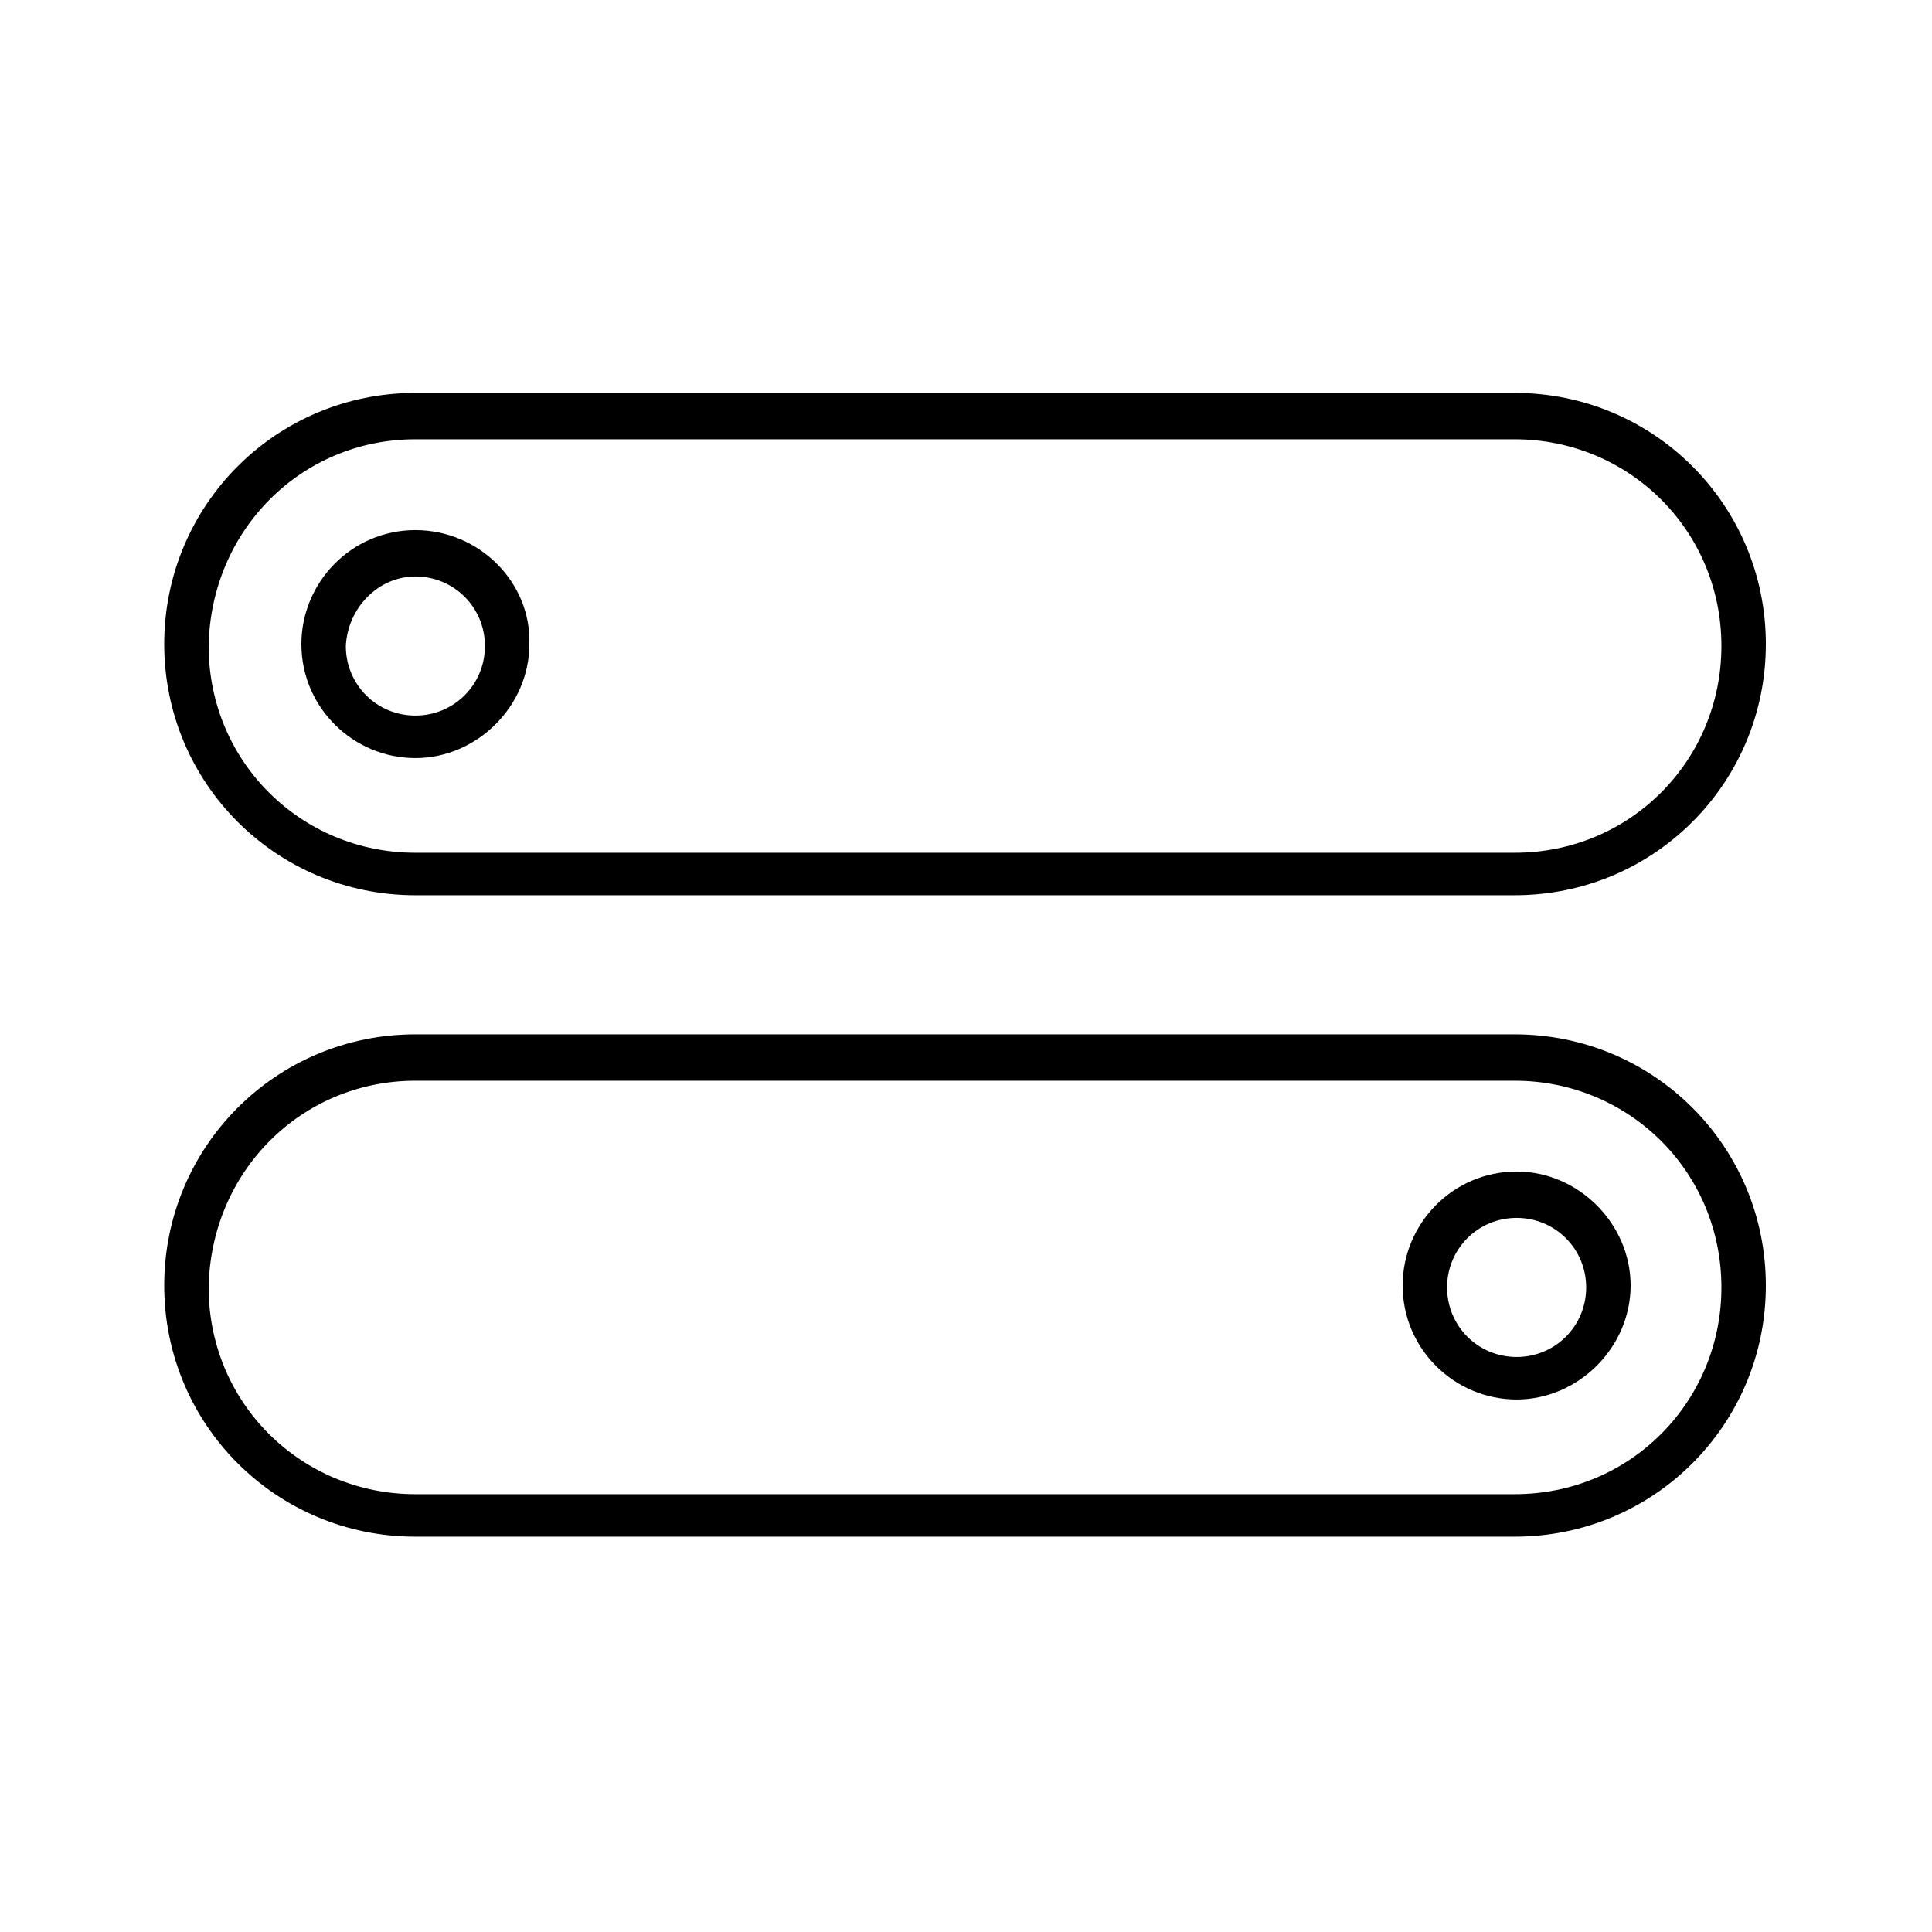<?xml version="1.0" encoding="utf-8"?>
<!-- Generator: Adobe Illustrator 24.2.1, SVG Export Plug-In . SVG Version: 6.00 Build 0)  -->
<svg version="1.1"
	 id="Layer_1" xmlns:cc="http://creativecommons.org/ns#" xmlns:dc="http://purl.org/dc/elements/1.1/" xmlns:inkscape="http://www.inkscape.org/namespaces/inkscape" xmlns:rdf="http://www.w3.org/1999/02/22-rdf-syntax-ns#" xmlns:sodipodi="http://sodipodi.sourceforge.net/DTD/sodipodi-0.dtd" xmlns:svg="http://www.w3.org/2000/svg"
	 xmlns="http://www.w3.org/2000/svg" xmlns:xlink="http://www.w3.org/1999/xlink" x="0px" y="0px" viewBox="0 0 100 100"
	 style="enable-background:new 0 0 100 100;" xml:space="preserve">
<g transform="translate(0,-952.362)">
	<path d="M21.5,972.7c-7.2,0-13,5.8-13,13c0,7.2,5.8,13,13,13h56.9c7.2,0,13-5.8,13-13c0-7.2-5.8-13-13-13H21.5z M21.5,975.1h56.9
		c5.9,0,10.7,4.7,10.7,10.7c0,5.9-4.7,10.7-10.7,10.7H21.5c-5.9,0-10.7-4.7-10.7-10.7C10.9,979.8,15.6,975.1,21.5,975.1z
		 M21.5,979.8c-3.3,0-5.9,2.7-5.9,5.9c0,3.3,2.7,5.9,5.9,5.9s5.9-2.7,5.9-5.9C27.5,982.5,24.8,979.8,21.5,979.8z M21.5,982.2
		c2,0,3.6,1.6,3.6,3.6c0,2-1.6,3.6-3.6,3.6c-2,0-3.6-1.6-3.6-3.6C18,983.8,19.6,982.2,21.5,982.2z M21.5,1005.9c-7.2,0-13,5.8-13,13
		c0,7.2,5.8,13,13,13h56.9c7.2,0,13-5.8,13-13c0-7.2-5.8-13-13-13H21.5z M21.5,1008.3h56.9c5.9,0,10.7,4.7,10.7,10.7
		c0,5.9-4.7,10.7-10.7,10.7H21.5c-5.9,0-10.7-4.7-10.7-10.7C10.9,1013,15.6,1008.3,21.5,1008.3z M78.5,1013c-3.3,0-5.9,2.7-5.9,5.9
		c0,3.3,2.7,5.9,5.9,5.9s5.9-2.7,5.9-5.9C84.4,1015.7,81.7,1013,78.5,1013z M78.5,1015.4c2,0,3.6,1.6,3.6,3.6c0,2-1.6,3.6-3.6,3.6
		c-2,0-3.6-1.6-3.6-3.6C74.9,1017,76.5,1015.4,78.5,1015.4z"/>
</g>
</svg>
